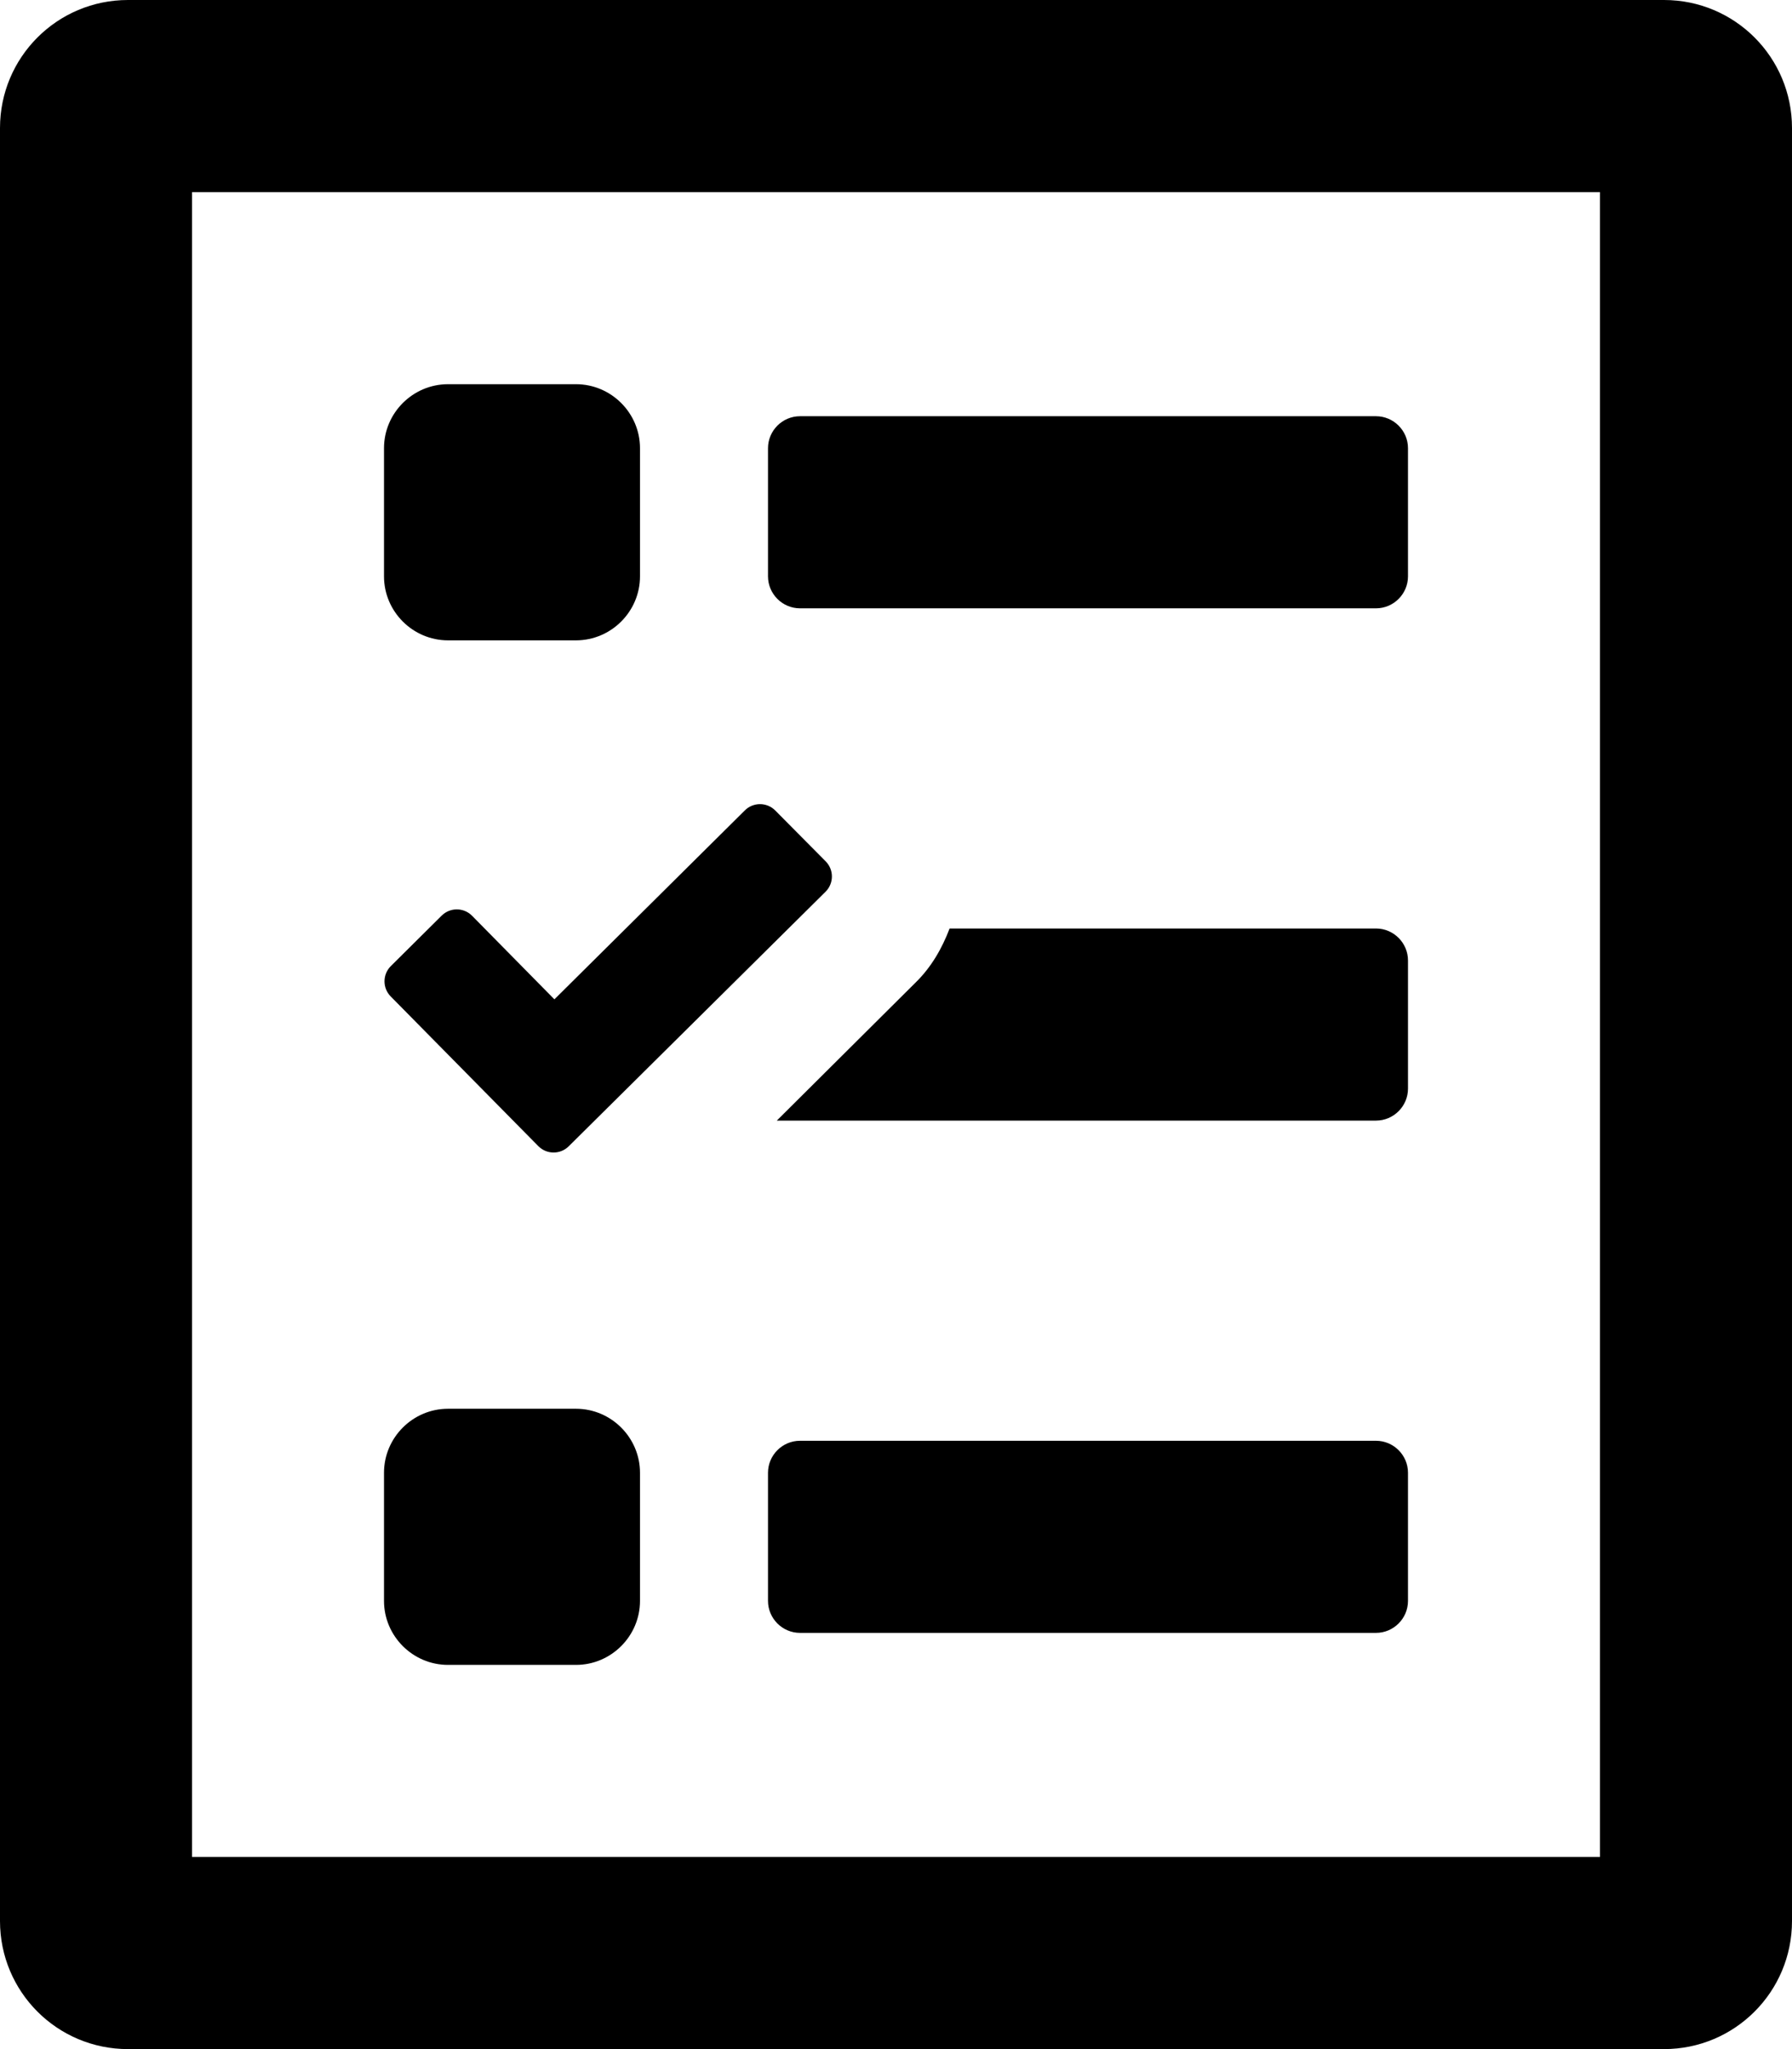 <svg xmlns="http://www.w3.org/2000/svg" viewBox="0 0 448 512"><path d="M344 360H200c-4.4 0-8 3.6-8 8v32c0 4.4 3.6 8 8 8h144c4.4 0 8-3.6 8-8v-32c0-4.4-3.6-8-8-8zm-232 56h32c8.8 0 16-7.2 16-16v-32c0-8.8-7.2-16-16-16h-32c-8.8 0-16 7.2-16 16v32c0 8.8 7.2 16 16 16zm0-256h32c8.8 0 16-7.2 16-16v-32c0-8.8-7.2-16-16-16h-32c-8.8 0-16 7.2-16 16v32c0 8.8 7.2 16 16 16zm88-8h144c4.4 0 8-3.6 8-8v-32c0-4.4-3.6-8-8-8H200c-4.4 0-8 3.6-8 8v32c0 4.4 3.6 8 8 8zM416 0H32C14.3 0 0 14.3 0 32v448c0 17.7 14.3 32 32 32h384c17.7 0 32-14.3 32-32V32c0-17.7-14.3-32-32-32zm-16 464H48V48h352v416zM134.6 286.4c2.1 2.1 5.5 2.1 7.6 0l64.2-63.6c2.1-2.1 2.1-5.5 0-7.6l-12.6-12.7c-2.1-2.1-5.5-2.1-7.6 0l-47.6 47.2-20.6-20.9c-2.1-2.1-5.5-2.1-7.6 0l-12.7 12.6c-2.1 2.1-2.1 5.5 0 7.6l36.9 37.4zM344 232H237.4c-1.9 5-4.6 9.7-8.5 13.5L194.2 280H344c4.4 0 8-3.6 8-8v-32c0-4.4-3.6-8-8-8z"/></svg>
<!--
Font Awesome Free 5.5.0 by @fontawesome - https://fontawesome.com
License - https://fontawesome.com/license/free (Icons: CC BY 4.0, Fonts: SIL OFL 1.1, Code: MIT License)
-->